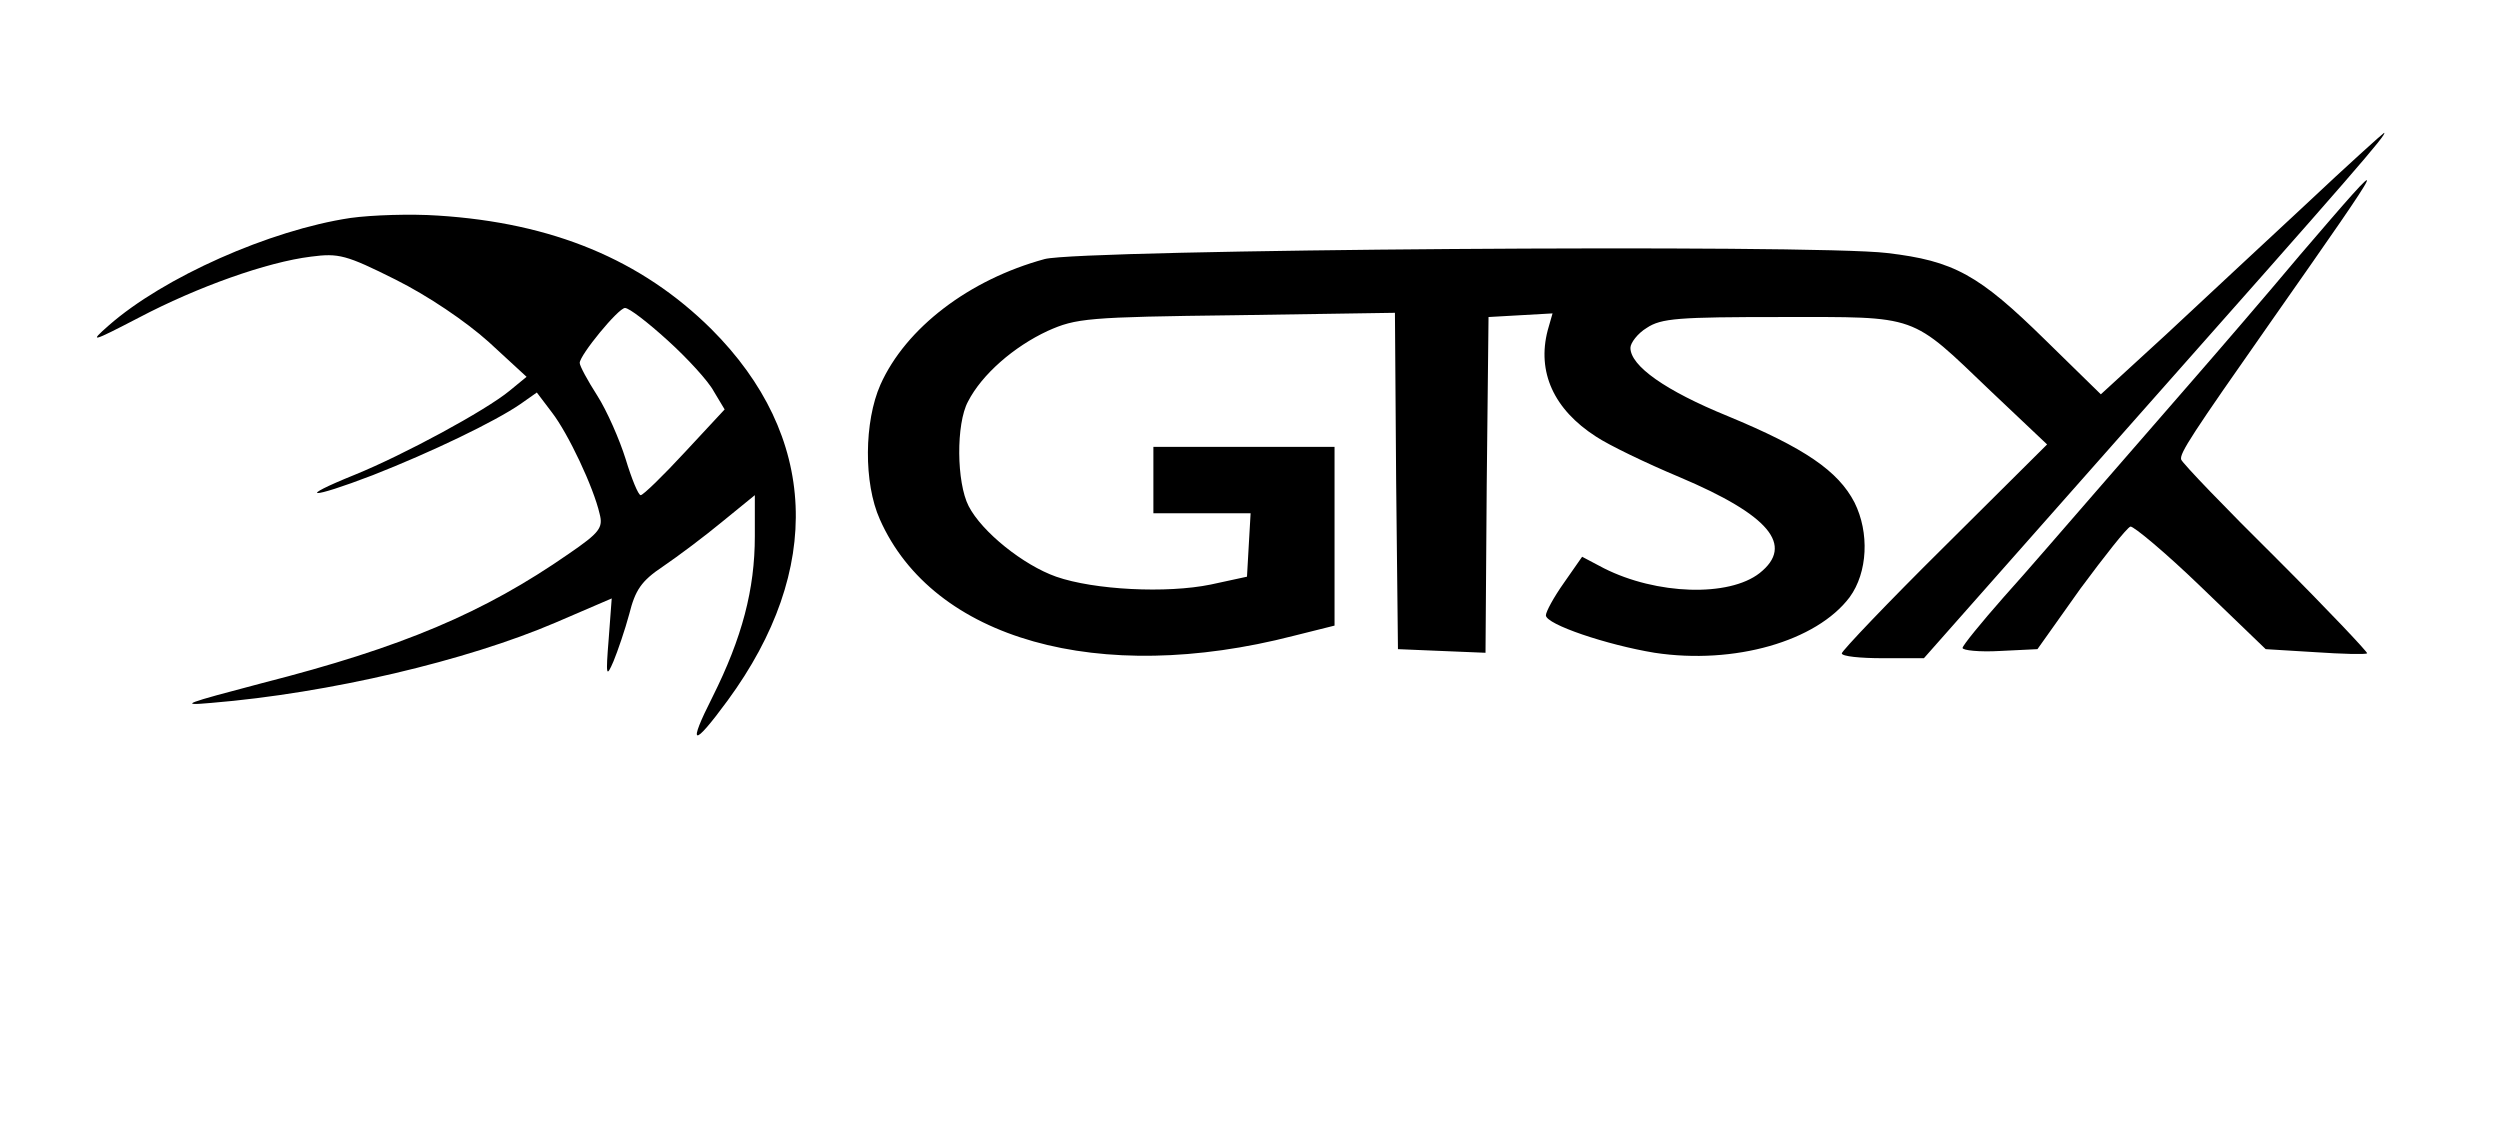 <?xml version="1.0" standalone="no"?>
<!DOCTYPE svg PUBLIC "-//W3C//DTD SVG 20010904//EN"
 "http://www.w3.org/TR/2001/REC-SVG-20010904/DTD/svg10.dtd">
<svg version="1.0" xmlns="http://www.w3.org/2000/svg"
 width="414pt" height="190pt" viewBox="0 0 414 190"
 preserveAspectRatio="xMidYMid meet">
<g transform="translate(0,190) scale(0.1,-0.1)"
fill="#000000" stroke="none">
<path d="M3819 1562 c-69 -64 -174 -162 -232 -216 l-108 -99 -92 90 c-110 108
-151 131 -262 144 -122 15 -1335 6 -1395 -10 -125 -34 -230 -114 -272 -208
-27 -61 -28 -163 -1 -223 88 -199 363 -276 685 -193 l68 17 0 148 0 148 -150
0 -150 0 0 -55 0 -55 81 0 80 0 -3 -52 -3 -53 -60 -13 c-73 -15 -193 -9 -256
13 -54 19 -123 74 -145 117 -20 39 -21 136 -1 173 23 45 76 91 132 117 47 21
65 23 312 26 l263 4 2 -279 3 -278 72 -3 73 -3 2 278 3 278 53 3 53 3 -8 -28
c-18 -69 10 -131 80 -176 21 -14 83 -44 138 -67 149 -63 191 -113 133 -159
-51 -40 -171 -36 -258 8 l-36 19 -30 -43 c-17 -24 -30 -48 -30 -54 0 -15 101
-49 180 -62 132 -20 268 19 323 92 30 41 33 107 8 157 -27 52 -82 90 -210 143
-103 42 -161 83 -161 113 0 8 12 24 27 33 24 16 52 18 223 18 229 0 212 6 347
-123 l93 -88 -170 -169 c-94 -93 -170 -173 -170 -177 0 -5 31 -8 68 -8 l68 0
359 406 c350 395 410 464 403 464 -2 -1 -60 -53 -129 -118z"/>
<path d="M3809 1478 c-57 -68 -138 -162 -179 -209 -41 -47 -113 -130 -160
-184 -47 -54 -115 -133 -152 -174 -37 -42 -68 -80 -68 -84 0 -4 28 -7 62 -5
l62 3 71 100 c40 54 77 101 83 103 5 1 58 -43 117 -100 l107 -103 82 -5 c44
-3 83 -4 86 -2 2 1 -65 72 -150 157 -85 84 -156 158 -158 164 -3 10 18 42 147
226 204 291 206 295 50 113z"/>
<path d="M580 1539 c-133 -20 -309 -98 -400 -178 -33 -29 -29 -28 50 13 97 51
212 92 285 101 46 6 58 3 140 -38 54 -27 116 -69 154 -103 l63 -58 -28 -23
c-40 -33 -175 -106 -256 -139 -99 -40 -75 -41 29 -1 97 38 203 89 245 118 l27
19 25 -33 c27 -35 69 -124 79 -168 6 -23 0 -31 -51 -66 -141 -98 -276 -155
-507 -214 -129 -34 -141 -38 -85 -33 195 16 423 70 570 133 l93 40 -5 -67 c-5
-62 -4 -65 8 -37 7 17 19 52 26 78 10 40 20 55 56 79 25 17 69 50 98 74 l54
44 0 -68 c0 -88 -21 -168 -70 -266 -42 -83 -33 -85 25 -6 159 217 150 438 -27
615 -116 115 -263 176 -453 188 -44 3 -109 1 -145 -4z m526 -203 c32 -29 67
-67 76 -84 l18 -30 -66 -71 c-36 -39 -69 -71 -73 -71 -4 0 -15 27 -25 60 -10
32 -31 80 -47 105 -16 25 -29 49 -29 54 0 13 64 91 75 91 7 0 38 -24 71 -54z"/>
</g>
</svg>
